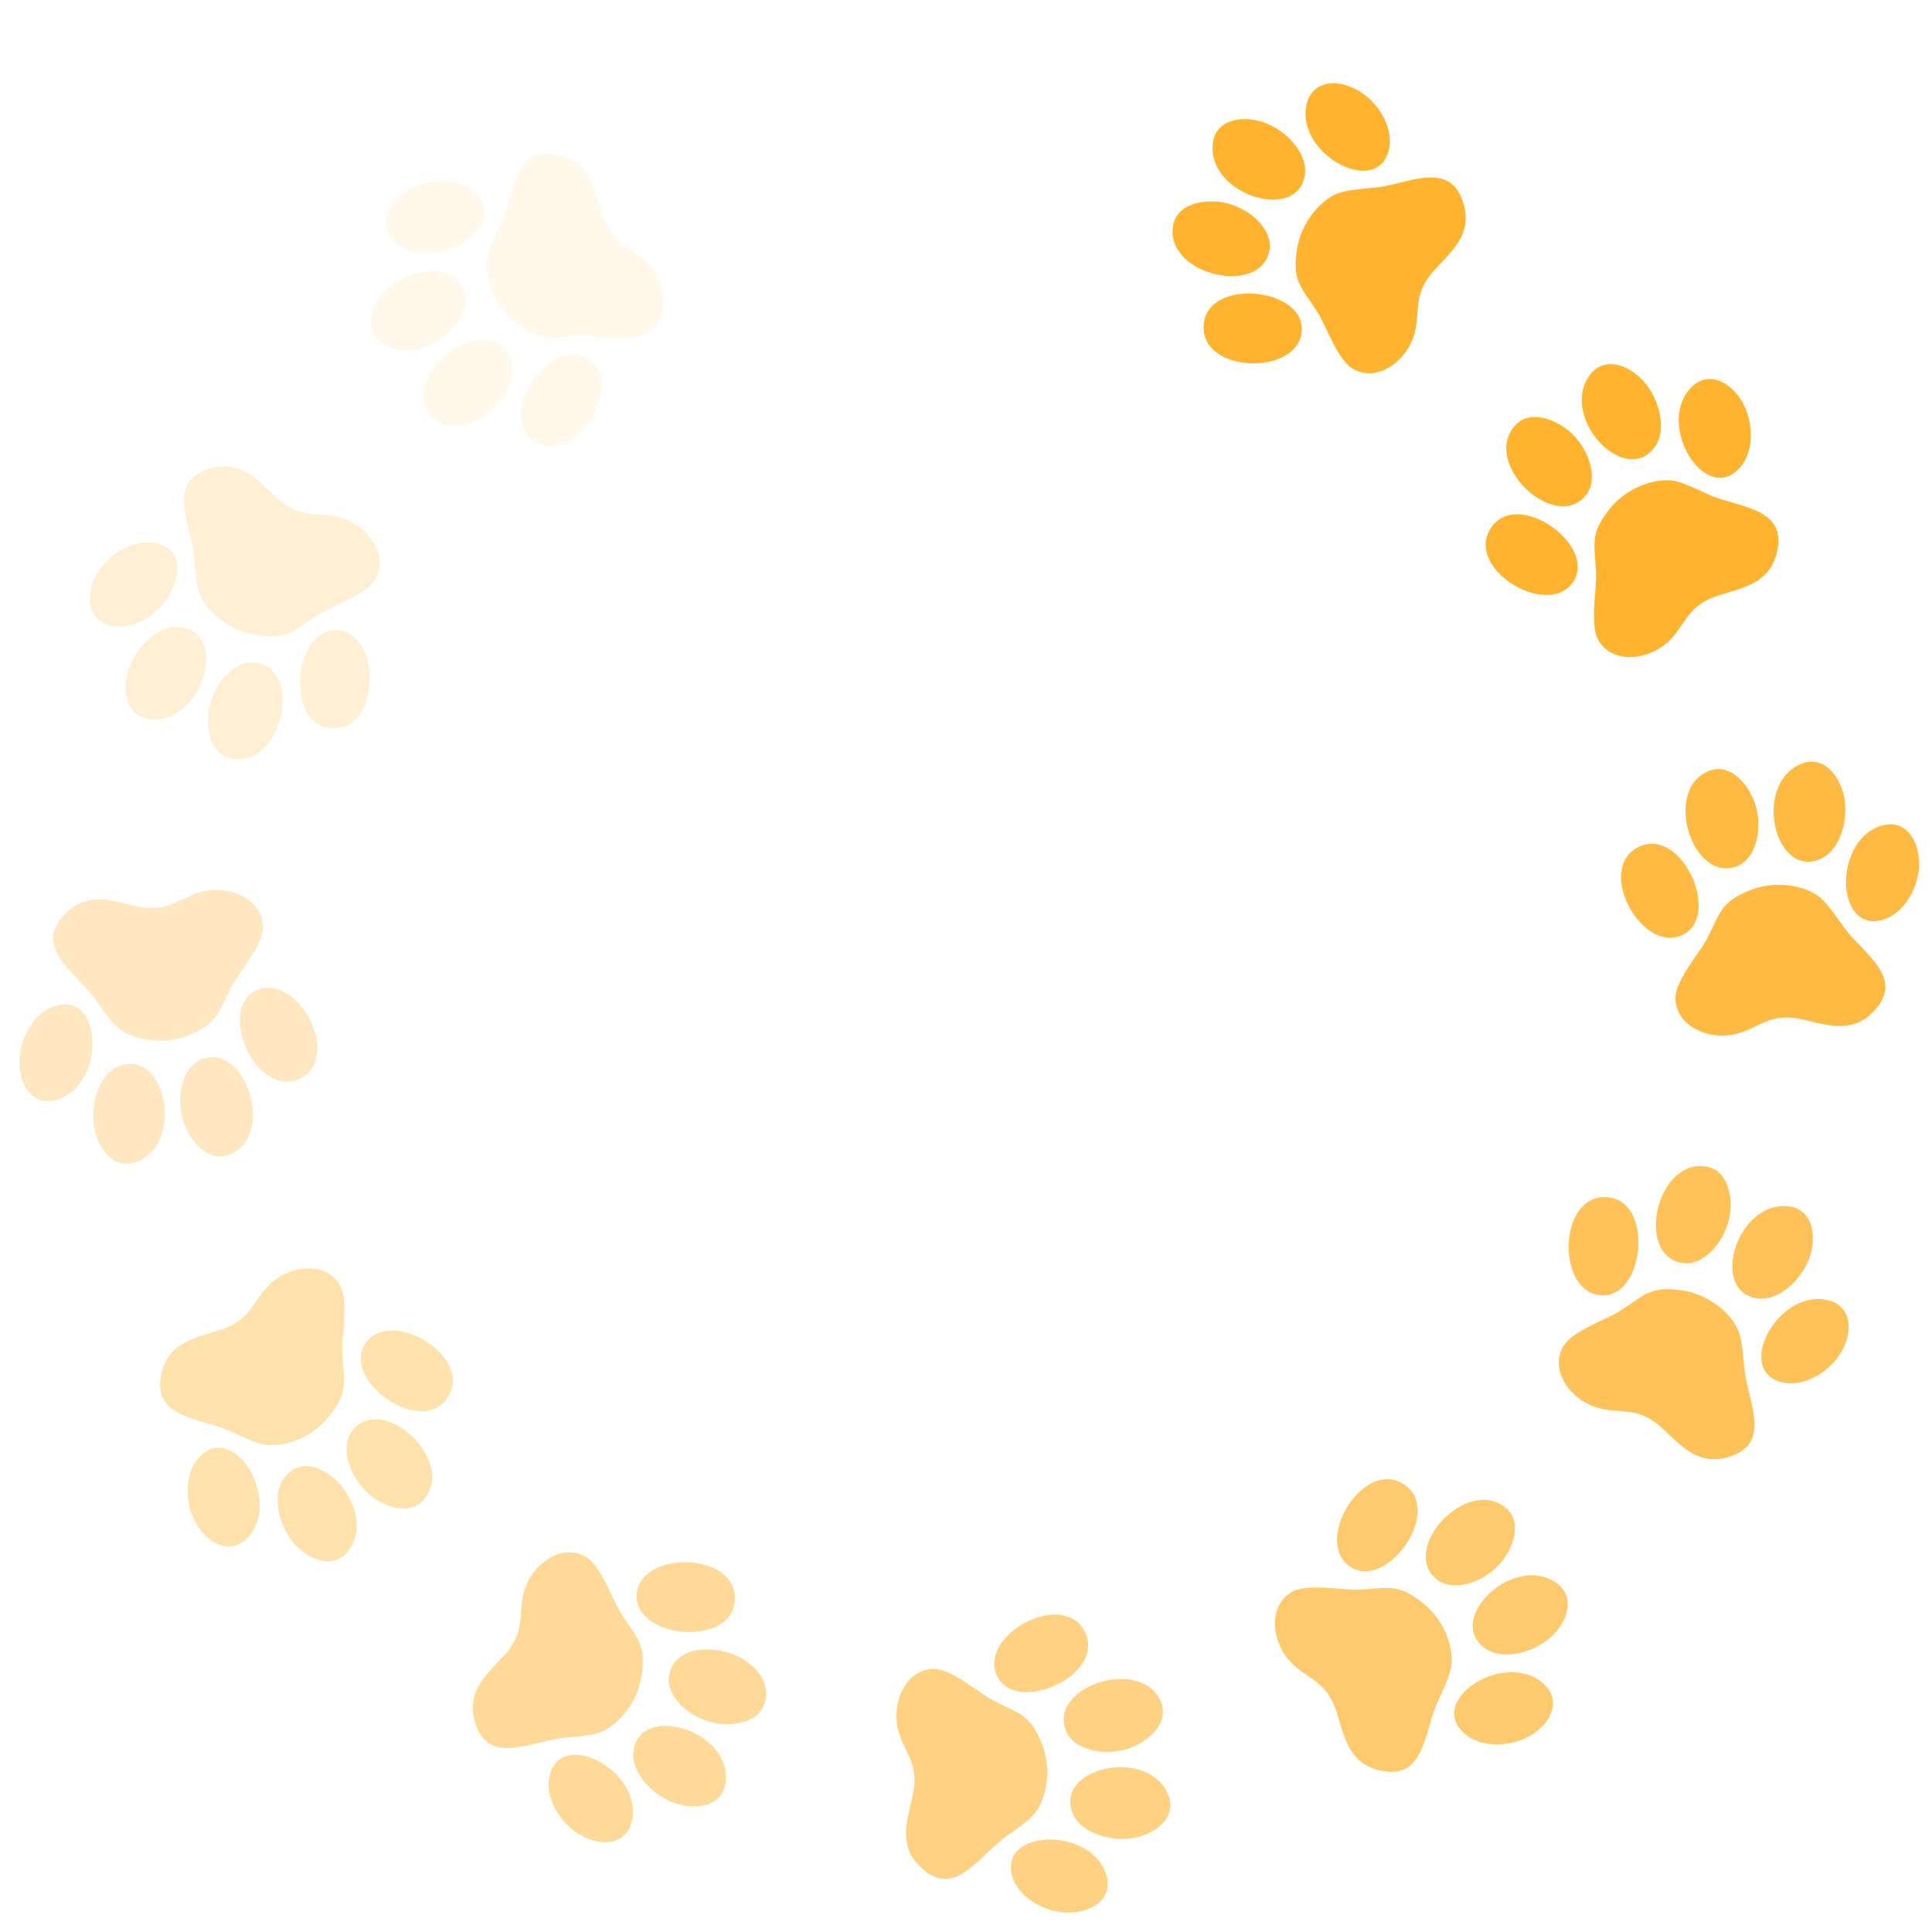 <svg width="144" height="144" viewBox="0 0 144 144" fill="none" xmlns="http://www.w3.org/2000/svg">
<g opacity="0.1">
<path fill-rule="evenodd" clip-rule="evenodd" d="M38.423 24.032C40.342 25.551 41.007 25.126 43.242 25.032C44.444 24.982 47.079 25.53 48.221 24.849C49.859 23.872 49.74 21.561 48.615 20.032C47.357 18.325 45.666 18.538 44.84 15.838C44.263 13.951 43.901 12.148 41.749 11.586C38.256 10.673 38.344 14.491 37.327 16.682C36.936 17.525 36.583 18.272 36.382 18.982C35.98 20.4 36.755 22.713 38.423 24.032Z" fill="#FFB32F"/>
<path fill-rule="evenodd" clip-rule="evenodd" d="M28.39 25.464C31.509 27.873 36.851 22.9 33.809 20.668C32.696 19.852 30.607 20.148 29.115 21.312C27.84 22.307 26.895 24.31 28.39 25.464Z" fill="#FFB32F"/>
<path fill-rule="evenodd" clip-rule="evenodd" d="M32.234 31.11C35.111 33.557 40.187 28.097 37.416 25.815C36.271 24.872 34.175 25.446 32.824 26.819C31.781 27.879 30.909 29.982 32.234 31.11Z" fill="#FFB32F"/>
<path fill-rule="evenodd" clip-rule="evenodd" d="M39.782 32.839C42.768 34.907 46.523 28.865 43.998 26.854C41.314 24.716 36.84 30.803 39.782 32.839Z" fill="#FFB32F"/>
<path fill-rule="evenodd" clip-rule="evenodd" d="M29.502 18.078C32.375 20.542 38.27 16.757 35.262 14.251C34.187 13.355 32.303 13.274 30.813 13.952C29.027 14.766 27.899 16.703 29.502 18.078Z" fill="#FFB32F"/>
</g>
<g opacity="0.2">
<path fill-rule="evenodd" clip-rule="evenodd" d="M19.091 47.336C21.512 47.691 21.875 46.991 23.764 45.793C24.78 45.148 27.336 44.305 27.984 43.144C28.914 41.479 27.656 39.537 25.917 38.776C23.974 37.926 22.617 38.956 20.551 37.031C19.108 35.685 17.892 34.305 15.748 34.894C12.266 35.85 14.252 39.112 14.466 41.519C14.549 42.444 14.617 43.267 14.798 43.983C15.159 45.412 16.987 47.027 19.091 47.336Z" fill="#FFB32F"/>
<path fill-rule="evenodd" clip-rule="evenodd" d="M11.118 53.593C15.023 54.119 17.163 47.141 13.413 46.73C12.041 46.579 10.379 47.88 9.669 49.634C9.063 51.133 9.247 53.341 11.118 53.593Z" fill="#FFB32F"/>
<path fill-rule="evenodd" clip-rule="evenodd" d="M17.27 56.559C20.985 57.241 22.651 49.974 19.11 49.383C17.647 49.14 16.118 50.685 15.636 52.549C15.262 53.989 15.558 56.245 17.27 56.559Z" fill="#FFB32F"/>
<path fill-rule="evenodd" clip-rule="evenodd" d="M24.671 54.284C28.291 54.582 28.522 47.471 25.329 46.992C21.936 46.483 21.106 53.991 24.671 54.284Z" fill="#FFB32F"/>
<path fill-rule="evenodd" clip-rule="evenodd" d="M8.387 46.64C12.108 47.337 15.32 41.112 11.463 40.446C10.083 40.208 8.411 41.079 7.46 42.411C6.32 44.009 6.312 46.251 8.387 46.64Z" fill="#FFB32F"/>
</g>
<g opacity="0.3">
<path fill-rule="evenodd" clip-rule="evenodd" d="M14 77.183C16.274 76.281 16.239 75.493 17.276 73.51C17.833 72.444 19.625 70.436 19.606 69.106C19.579 67.199 17.518 66.146 15.632 66.357C13.524 66.593 12.864 68.164 10.112 67.529C8.189 67.085 6.447 66.497 4.884 68.08C2.347 70.648 5.697 72.481 7.087 74.458C7.621 75.218 8.091 75.897 8.606 76.426C9.633 77.483 12.024 77.968 14 77.183Z" fill="#FFB32F"/>
<path fill-rule="evenodd" clip-rule="evenodd" d="M10.224 86.588C13.869 85.091 12.233 77.978 8.78 79.497C7.516 80.053 6.728 82.01 6.99 83.884C7.214 85.486 8.477 87.305 10.224 86.588Z" fill="#FFB32F"/>
<path fill-rule="evenodd" clip-rule="evenodd" d="M17.035 86.082C20.592 84.814 18.403 77.688 15.04 78.947C13.652 79.467 13.1 81.57 13.614 83.425C14.01 84.859 15.395 86.665 17.035 86.082Z" fill="#FFB32F"/>
<path fill-rule="evenodd" clip-rule="evenodd" d="M22.307 80.41C25.591 78.858 22.235 72.585 19.231 73.766C16.038 75.022 19.072 81.939 22.307 80.41Z" fill="#FFB32F"/>
<path fill-rule="evenodd" clip-rule="evenodd" d="M4.382 81.932C7.954 80.676 7.623 73.679 3.949 75.03C2.635 75.514 1.622 77.105 1.465 78.734C1.277 80.688 2.39 82.633 4.382 81.932Z" fill="#FFB32F"/>
</g>
<g opacity="0.4">
<path fill-rule="evenodd" clip-rule="evenodd" d="M24.516 105.577C26.034 103.658 25.609 102.993 25.516 100.758C25.465 99.556 26.013 96.921 25.332 95.779C24.355 94.141 22.044 94.26 20.516 95.385C18.808 96.643 19.022 98.334 16.321 99.16C14.434 99.737 12.631 100.099 12.069 102.251C11.156 105.744 14.974 105.656 17.166 106.673C18.008 107.064 18.755 107.417 19.465 107.618C20.884 108.02 23.196 107.245 24.516 105.577Z" fill="#FFB32F"/>
<path fill-rule="evenodd" clip-rule="evenodd" d="M25.948 115.61C28.356 112.491 23.383 107.149 21.152 110.191C20.335 111.304 20.631 113.393 21.795 114.885C22.79 116.16 24.794 117.104 25.948 115.61Z" fill="#FFB32F"/>
<path fill-rule="evenodd" clip-rule="evenodd" d="M31.593 111.766C34.04 108.889 28.581 103.813 26.298 106.584C25.356 107.729 25.93 109.826 27.302 111.176C28.363 112.219 30.465 113.091 31.593 111.766Z" fill="#FFB32F"/>
<path fill-rule="evenodd" clip-rule="evenodd" d="M33.323 104.218C35.391 101.232 29.348 97.477 27.337 100.002C25.199 102.686 31.286 107.159 33.323 104.218Z" fill="#FFB32F"/>
<path fill-rule="evenodd" clip-rule="evenodd" d="M18.561 114.498C21.025 111.625 17.241 105.73 14.734 108.738C13.838 109.813 13.757 111.697 14.435 113.187C15.249 114.973 17.186 116.101 18.561 114.498Z" fill="#FFB32F"/>
</g>
<g opacity="0.5">
<path fill-rule="evenodd" clip-rule="evenodd" d="M47.819 124.909C48.175 122.488 47.474 122.125 46.276 120.236C45.631 119.22 44.788 116.664 43.627 116.016C41.962 115.086 40.02 116.344 39.259 118.083C38.41 120.026 39.44 121.383 37.514 123.449C36.168 124.892 34.788 126.108 35.377 128.252C36.333 131.734 39.595 129.748 42.002 129.534C42.927 129.451 43.751 129.383 44.466 129.202C45.895 128.841 47.51 127.013 47.819 124.909Z" fill="#FFB32F"/>
<path fill-rule="evenodd" clip-rule="evenodd" d="M54.076 132.882C54.602 128.977 47.624 126.837 47.213 130.587C47.062 131.959 48.363 133.621 50.117 134.331C51.616 134.937 53.824 134.753 54.076 132.882Z" fill="#FFB32F"/>
<path fill-rule="evenodd" clip-rule="evenodd" d="M57.043 126.73C57.724 123.015 50.458 121.349 49.867 124.89C49.623 126.353 51.168 127.882 53.032 128.364C54.472 128.738 56.728 128.442 57.043 126.73Z" fill="#FFB32F"/>
<path fill-rule="evenodd" clip-rule="evenodd" d="M54.767 119.329C55.065 115.709 47.954 115.478 47.475 118.671C46.966 122.064 54.474 122.894 54.767 119.329Z" fill="#FFB32F"/>
<path fill-rule="evenodd" clip-rule="evenodd" d="M47.123 135.613C47.82 131.892 41.595 128.68 40.929 132.537C40.691 133.917 41.562 135.589 42.894 136.54C44.492 137.68 46.734 137.688 47.123 135.613Z" fill="#FFB32F"/>
</g>
<g opacity="0.6">
<path fill-rule="evenodd" clip-rule="evenodd" d="M77.666 130C76.764 127.725 75.976 127.761 73.993 126.724C72.927 126.167 70.919 124.375 69.59 124.394C67.682 124.421 66.629 126.482 66.84 128.368C67.076 130.476 68.647 131.136 68.012 133.888C67.568 135.811 66.981 137.553 68.563 139.116C71.131 141.653 72.964 138.303 74.941 136.913C75.701 136.379 76.38 135.908 76.909 135.394C77.966 134.367 78.451 131.976 77.666 130Z" fill="#FFB32F"/>
<path fill-rule="evenodd" clip-rule="evenodd" d="M87.071 133.776C85.575 130.131 78.462 131.767 79.98 135.22C80.536 136.483 82.493 137.272 84.367 137.01C85.969 136.786 87.789 135.523 87.071 133.776Z" fill="#FFB32F"/>
<path fill-rule="evenodd" clip-rule="evenodd" d="M86.565 126.965C85.297 123.407 78.171 125.597 79.43 128.96C79.95 130.348 82.053 130.9 83.909 130.386C85.342 129.989 87.148 128.605 86.565 126.965Z" fill="#FFB32F"/>
<path fill-rule="evenodd" clip-rule="evenodd" d="M80.893 121.693C79.341 118.409 73.068 121.765 74.249 124.769C75.505 127.962 82.422 124.927 80.893 121.693Z" fill="#FFB32F"/>
<path fill-rule="evenodd" clip-rule="evenodd" d="M82.415 139.617C81.159 136.046 74.162 136.377 75.513 140.051C75.997 141.365 77.588 142.377 79.217 142.534C81.171 142.723 83.116 141.609 82.415 139.617Z" fill="#FFB32F"/>
</g>
<g opacity="0.7">
<path fill-rule="evenodd" clip-rule="evenodd" d="M106.06 119.484C104.141 117.966 103.476 118.391 101.241 118.484C100.039 118.535 97.404 117.987 96.262 118.668C94.624 119.645 94.743 121.956 95.869 123.484C97.126 125.192 98.817 124.978 99.643 127.679C100.22 129.566 100.582 131.369 102.734 131.931C106.227 132.844 106.139 129.026 107.157 126.834C107.548 125.992 107.9 125.245 108.101 124.535C108.503 123.117 107.728 120.804 106.06 119.484Z" fill="#FFB32F"/>
<path fill-rule="evenodd" clip-rule="evenodd" d="M116.093 118.052C112.974 115.644 107.632 120.617 110.674 122.848C111.787 123.665 113.877 123.369 115.368 122.205C116.643 121.21 117.588 119.206 116.093 118.052Z" fill="#FFB32F"/>
<path fill-rule="evenodd" clip-rule="evenodd" d="M112.249 112.407C109.372 109.96 104.296 115.419 107.067 117.702C108.212 118.644 110.309 118.071 111.659 116.698C112.702 115.637 113.574 113.535 112.249 112.407Z" fill="#FFB32F"/>
<path fill-rule="evenodd" clip-rule="evenodd" d="M104.701 110.677C101.715 108.609 97.96 114.652 100.485 116.663C103.169 118.801 107.643 112.714 104.701 110.677Z" fill="#FFB32F"/>
<path fill-rule="evenodd" clip-rule="evenodd" d="M114.981 125.439C112.108 122.975 106.214 126.759 109.221 129.266C110.297 130.162 112.181 130.243 113.67 129.565C115.456 128.751 116.585 126.814 114.981 125.439Z" fill="#FFB32F"/>
</g>
<g opacity="0.8">
<path fill-rule="evenodd" clip-rule="evenodd" d="M125.392 96.181C122.971 95.825 122.608 96.526 120.719 97.724C119.703 98.369 117.147 99.212 116.499 100.373C115.569 102.038 116.827 103.98 118.566 104.741C120.509 105.59 121.867 104.56 123.932 106.486C125.376 107.832 126.591 109.212 128.735 108.623C132.217 107.667 130.232 104.405 130.017 101.998C129.934 101.073 129.866 100.249 129.685 99.534C129.324 98.105 127.496 96.49 125.392 96.181Z" fill="#FFB32F"/>
<path fill-rule="evenodd" clip-rule="evenodd" d="M133.365 89.924C129.46 89.398 127.32 96.376 131.07 96.787C132.442 96.938 134.104 95.637 134.814 93.883C135.421 92.384 135.236 90.176 133.365 89.924Z" fill="#FFB32F"/>
<path fill-rule="evenodd" clip-rule="evenodd" d="M127.213 86.957C123.499 86.276 121.832 93.542 125.373 94.133C126.836 94.377 128.365 92.832 128.848 90.968C129.221 89.528 128.925 87.272 127.213 86.957Z" fill="#FFB32F"/>
<path fill-rule="evenodd" clip-rule="evenodd" d="M119.812 89.233C116.192 88.935 115.961 96.046 119.154 96.525C122.547 97.034 123.377 89.526 119.812 89.233Z" fill="#FFB32F"/>
<path fill-rule="evenodd" clip-rule="evenodd" d="M136.096 96.877C132.375 96.18 129.163 102.405 133.02 103.071C134.4 103.309 136.072 102.438 137.023 101.106C138.163 99.508 138.171 97.266 136.096 96.877Z" fill="#FFB32F"/>
</g>
<g opacity="0.9">
<path fill-rule="evenodd" clip-rule="evenodd" d="M130.483 66.334C128.208 67.236 128.244 68.024 127.207 70.007C126.65 71.073 124.858 73.081 124.877 74.41C124.904 76.318 126.965 77.371 128.851 77.16C130.959 76.924 131.619 75.353 134.371 75.988C136.294 76.432 138.036 77.019 139.599 75.437C142.136 72.869 138.786 71.036 137.396 69.059C136.862 68.299 136.391 67.62 135.877 67.091C134.85 66.034 132.459 65.549 130.483 66.334Z" fill="#FFB32F"/>
<path fill-rule="evenodd" clip-rule="evenodd" d="M134.259 56.929C130.614 58.425 132.25 65.538 135.703 64.02C136.966 63.464 137.755 61.507 137.493 59.633C137.269 58.031 136.006 56.211 134.259 56.929Z" fill="#FFB32F"/>
<path fill-rule="evenodd" clip-rule="evenodd" d="M127.448 57.435C123.891 58.703 126.08 65.829 129.443 64.57C130.831 64.05 131.383 61.947 130.869 60.091C130.472 58.658 129.088 56.852 127.448 57.435Z" fill="#FFB32F"/>
<path fill-rule="evenodd" clip-rule="evenodd" d="M122.176 63.107C118.892 64.659 122.248 70.932 125.252 69.751C128.445 68.495 125.411 61.578 122.176 63.107Z" fill="#FFB32F"/>
<path fill-rule="evenodd" clip-rule="evenodd" d="M140.101 61.585C136.529 62.841 136.86 69.838 140.534 68.487C141.848 68.003 142.86 66.412 143.018 64.783C143.206 62.829 142.093 60.884 140.101 61.585Z" fill="#FFB32F"/>
</g>
<path fill-rule="evenodd" clip-rule="evenodd" d="M119.967 37.94C118.449 39.859 118.874 40.524 118.967 42.759C119.018 43.961 118.47 46.596 119.151 47.738C120.128 49.376 122.439 49.257 123.968 48.131C125.675 46.874 125.462 45.183 128.162 44.357C130.049 43.78 131.852 43.417 132.414 41.266C133.327 37.773 129.509 37.861 127.317 36.843C126.475 36.453 125.728 36.1 125.018 35.899C123.6 35.497 121.287 36.272 119.967 37.94Z" fill="#FFB32F"/>
<path fill-rule="evenodd" clip-rule="evenodd" d="M118.535 27.907C116.127 31.026 121.1 36.368 123.331 33.326C124.148 32.213 123.852 30.123 122.688 28.632C121.693 27.357 119.689 26.412 118.535 27.907Z" fill="#FFB32F"/>
<path fill-rule="evenodd" clip-rule="evenodd" d="M112.89 31.751C110.443 34.628 115.902 39.704 118.185 36.932C119.127 35.788 118.554 33.691 117.181 32.341C116.121 31.298 114.018 30.426 112.89 31.751Z" fill="#FFB32F"/>
<path fill-rule="evenodd" clip-rule="evenodd" d="M111.16 39.299C109.092 42.285 115.135 46.04 117.146 43.515C119.284 40.831 113.197 36.357 111.16 39.299Z" fill="#FFB32F"/>
<path fill-rule="evenodd" clip-rule="evenodd" d="M125.922 29.018C123.458 31.892 127.243 37.786 129.749 34.779C130.645 33.703 130.726 31.819 130.048 30.33C129.234 28.544 127.297 27.416 125.922 29.018Z" fill="#FFB32F"/>
<path fill-rule="evenodd" clip-rule="evenodd" d="M96.664 18.608C96.308 21.029 97.009 21.392 98.207 23.281C98.852 24.297 99.695 26.853 100.856 27.501C102.521 28.431 104.463 27.173 105.224 25.434C106.074 23.491 105.043 22.133 106.969 20.068C108.315 18.625 109.695 17.409 109.106 15.265C108.15 11.783 104.888 13.768 102.481 13.983C101.556 14.066 100.733 14.134 100.017 14.315C98.588 14.676 96.973 16.504 96.664 18.608Z" fill="#FFB32F"/>
<path fill-rule="evenodd" clip-rule="evenodd" d="M90.407 10.635C89.881 14.54 96.859 16.68 97.27 12.93C97.421 11.558 96.12 9.896 94.366 9.186C92.867 8.579 90.659 8.764 90.407 10.635Z" fill="#FFB32F"/>
<path fill-rule="evenodd" clip-rule="evenodd" d="M87.441 16.787C86.759 20.502 94.026 22.168 94.617 18.627C94.86 17.164 93.315 15.635 91.451 15.152C90.011 14.779 87.755 15.075 87.441 16.787Z" fill="#FFB32F"/>
<path fill-rule="evenodd" clip-rule="evenodd" d="M89.716 24.188C89.418 27.808 96.529 28.039 97.008 24.846C97.517 21.453 90.009 20.622 89.716 24.188Z" fill="#FFB32F"/>
<path fill-rule="evenodd" clip-rule="evenodd" d="M97.36 7.904C96.663 11.625 102.888 14.837 103.554 10.98C103.793 9.6 102.921 7.928 101.589 6.977C99.991 5.837 97.749 5.829 97.36 7.904Z" fill="#FFB32F"/>
</svg>
